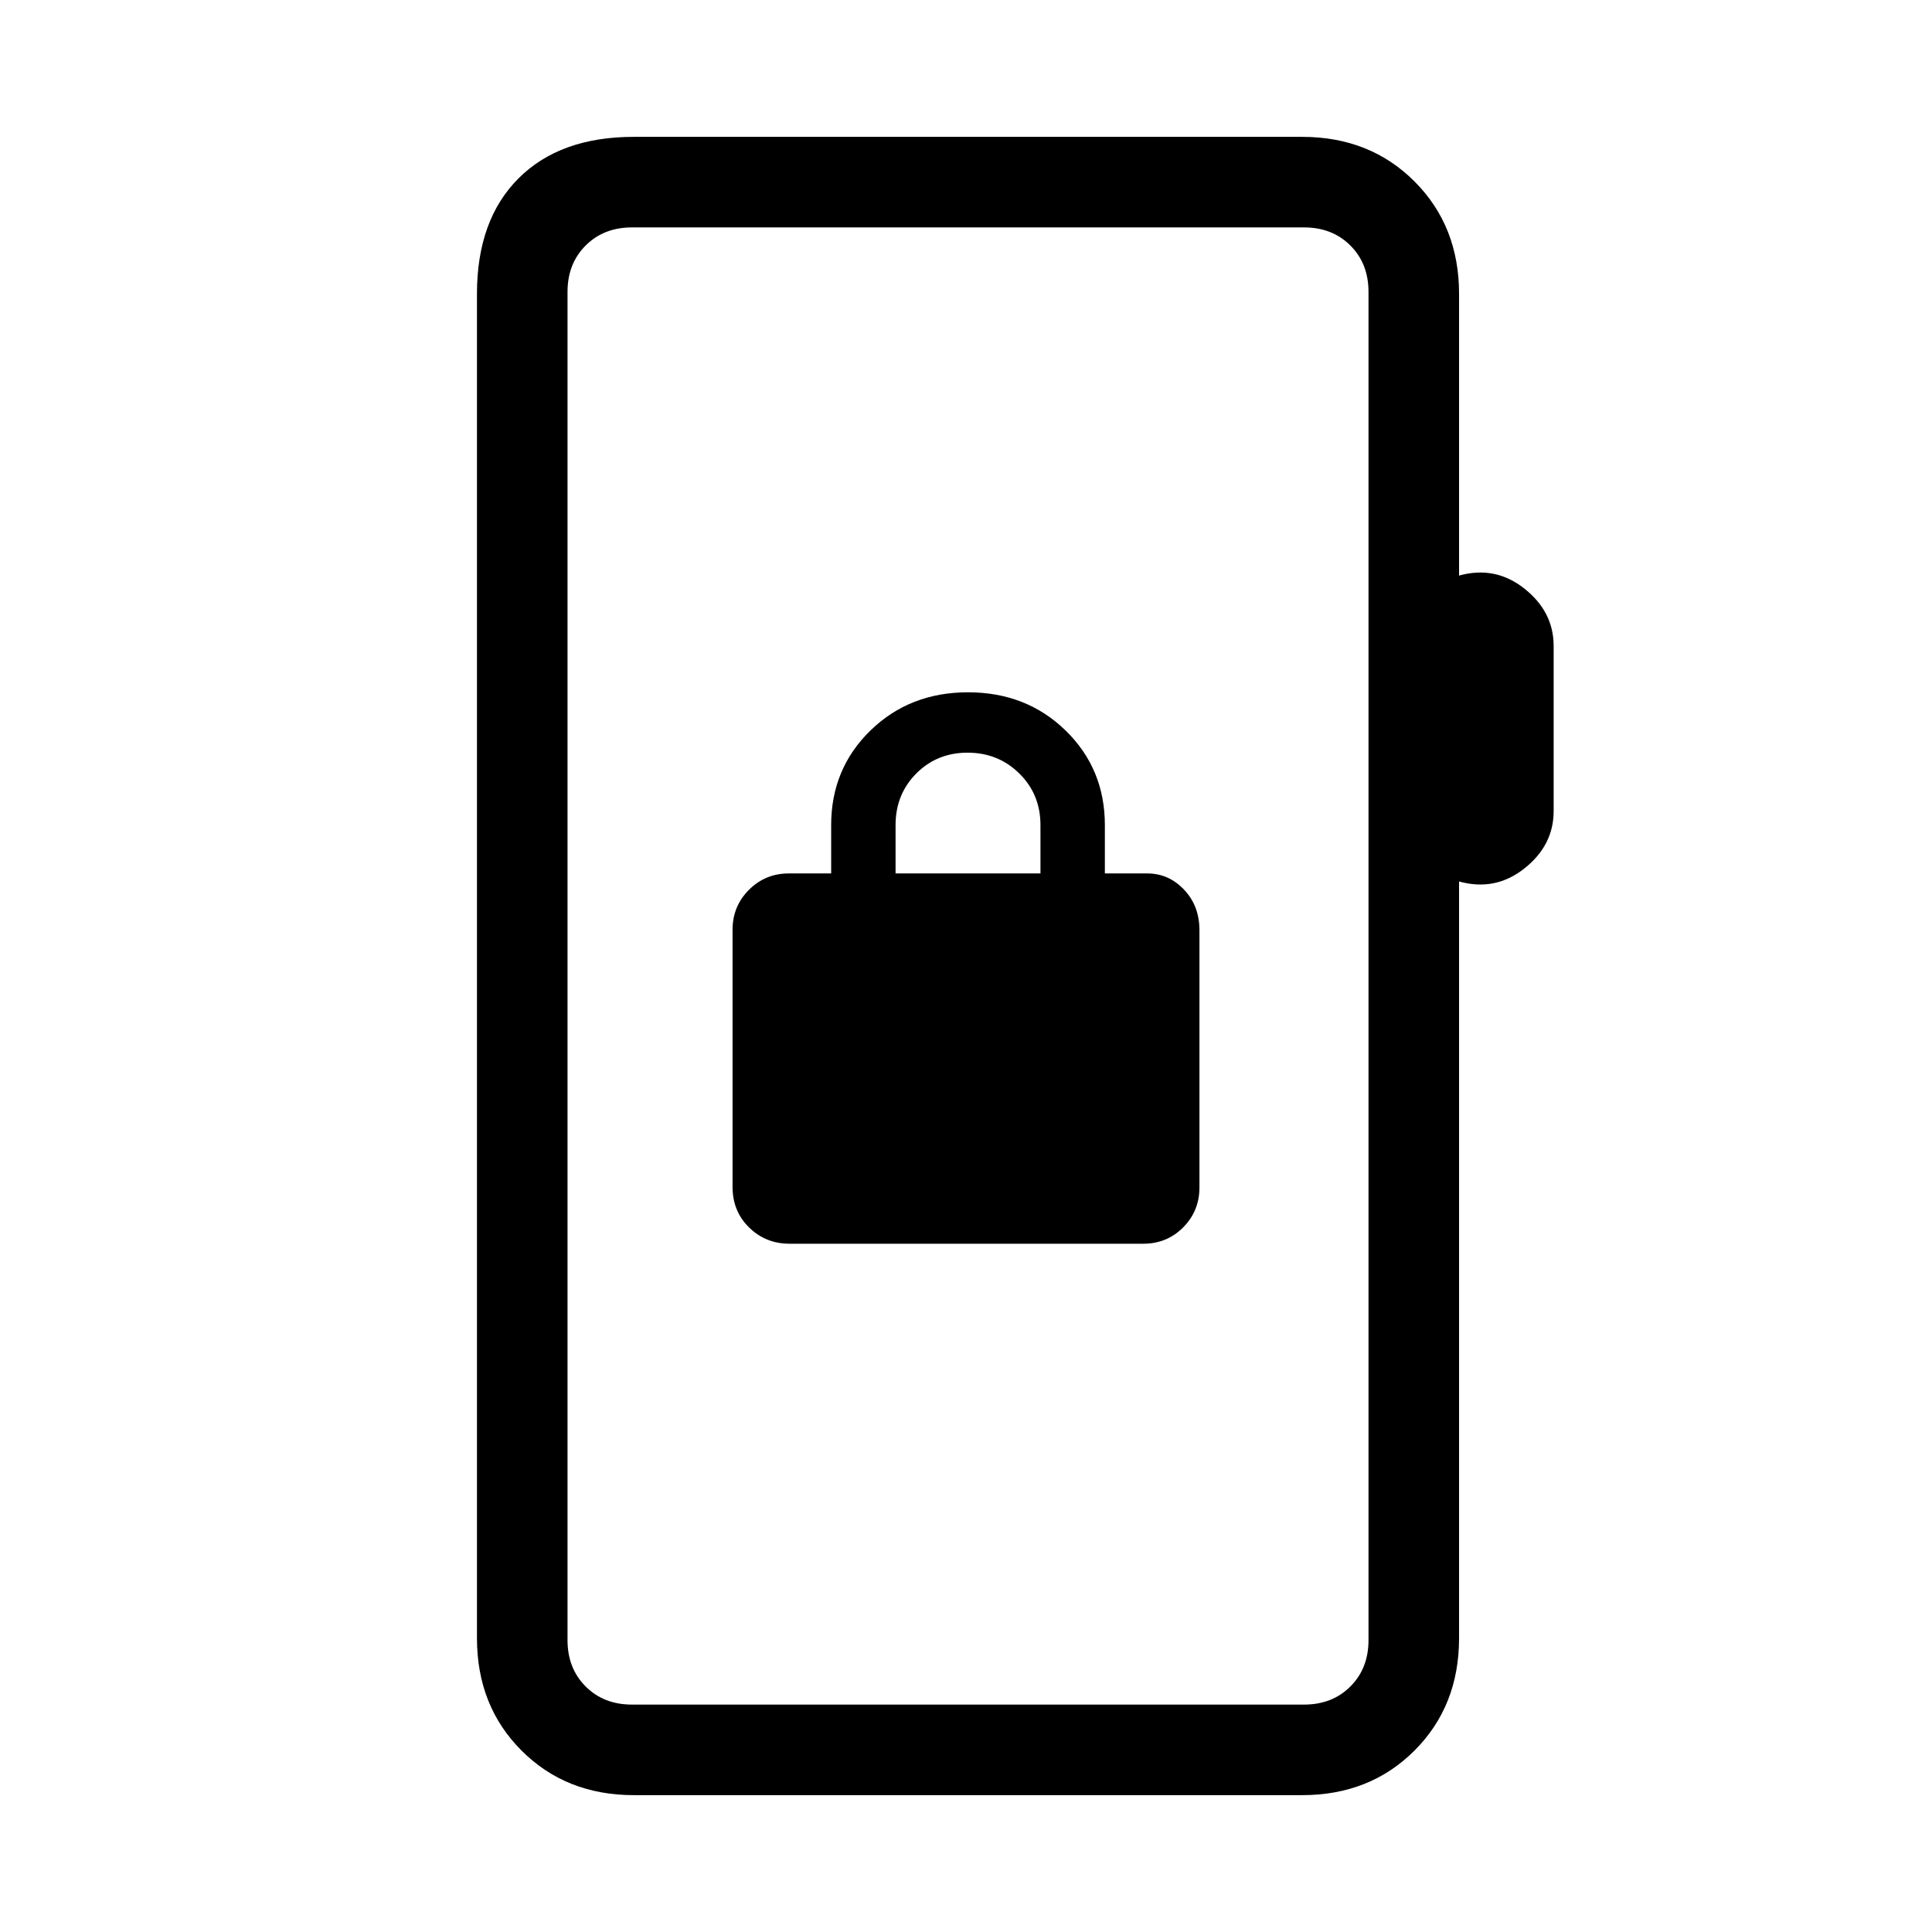 <svg xmlns="http://www.w3.org/2000/svg" height="20" viewBox="0 -960 960 960" width="20"><path d="M315-68q-33.7 0-55.85-22.15T237-146v-668q0-36.72 20.64-57.36Q278.27-892 315-892h332q33.7 0 55.85 22.15T725-814v140q18-5 32.5 6.5T772-639v82q0 17-14.5 28.5T725-522v376q0 33.7-22.15 55.85T647-68H315Zm-1-45h334q14 0 23-9t9-23v-670q0-14-9-23t-23-9H314q-14 0-23 9t-9 23v670q0 14 9 23t23 9Zm-32 0v-734 734Zm110.32-229h175.73q11.83 0 19.89-8.15Q596-358.29 596-370v-127.75q0-12.13-7.65-20.19Q580.71-526 570-526h-21v-24q0-28-19.5-47T481-616q-29 0-48.5 19T413-550v24h-21q-11.71 0-19.85 8.15Q364-509.71 364-498v127.75q0 12.13 8.24 20.19t20.08 8.06ZM445-526v-24q0-15.3 10.29-25.65Q465.58-586 480.79-586t25.71 10.35Q517-565.3 517-550v24h-72Z"/></svg>